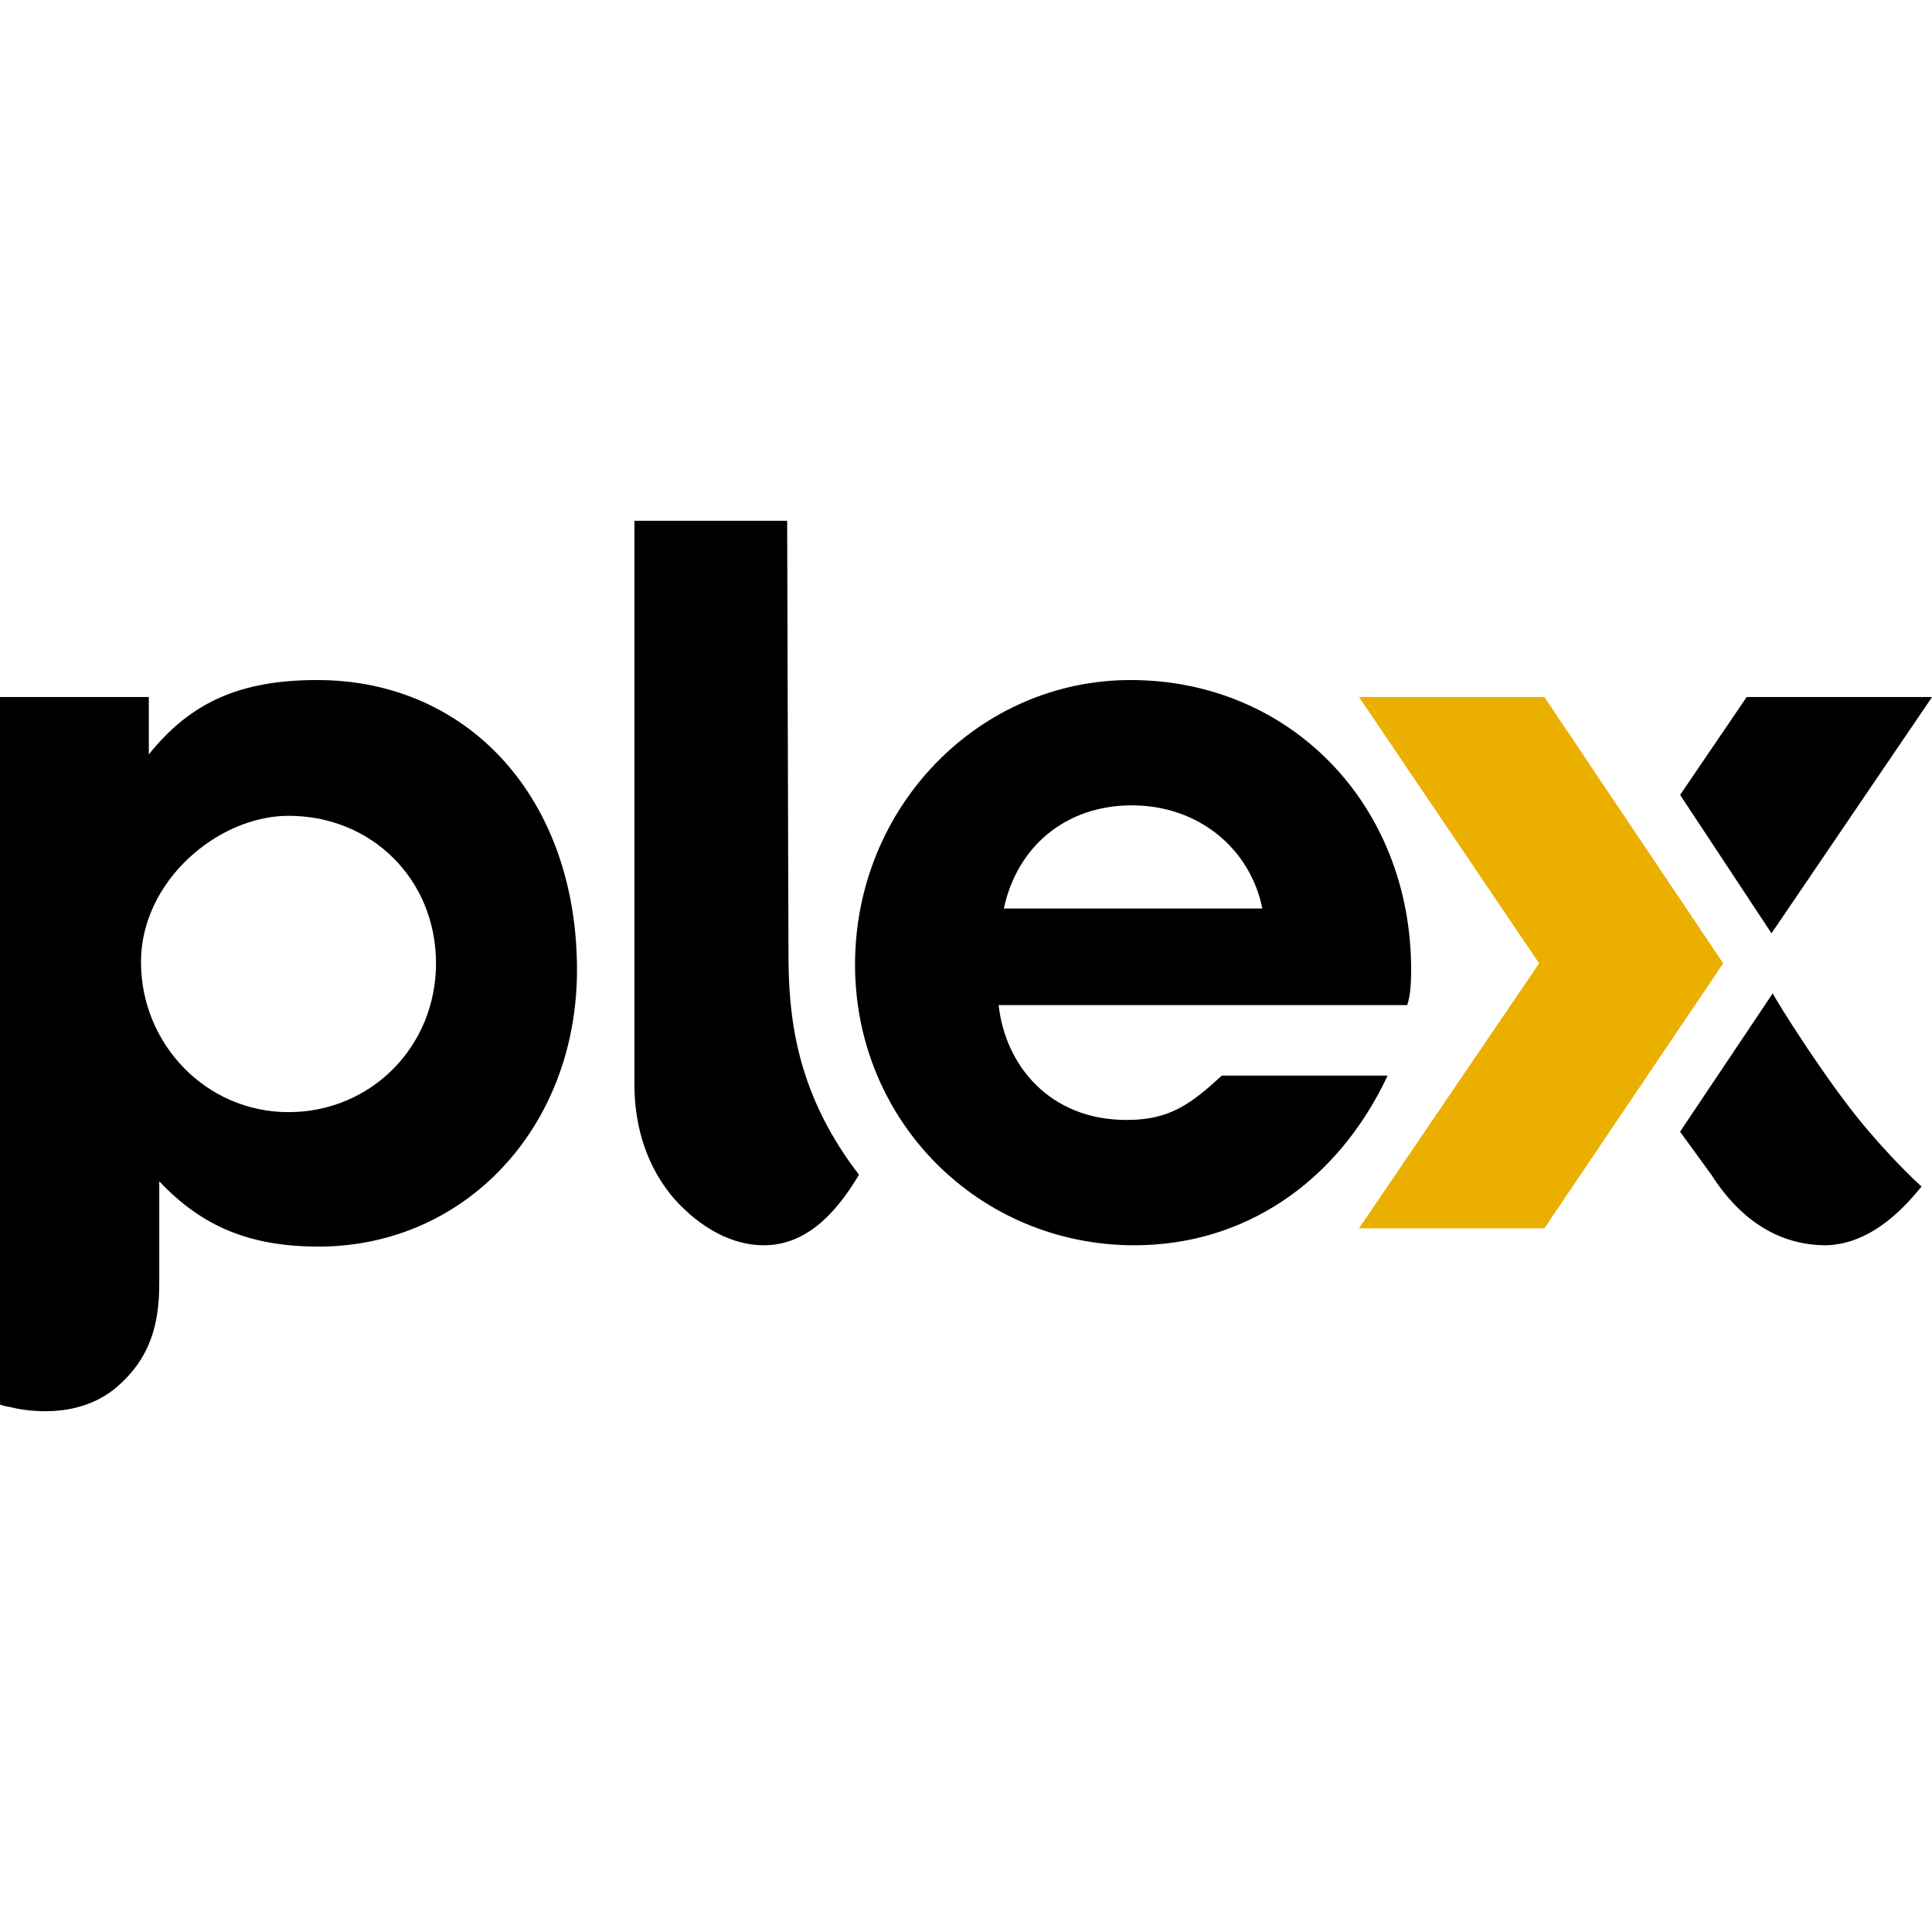 <?xml version="1.0" encoding="UTF-8" standalone="no"?>
<!DOCTYPE svg PUBLIC "-//W3C//DTD SVG 1.1//EN" "http://www.w3.org/Graphics/SVG/1.1/DTD/svg11.dtd">
<svg width="100%" height="100%" viewBox="0 0 128 128" version="1.1" xmlns="http://www.w3.org/2000/svg" xmlns:xlink="http://www.w3.org/1999/xlink" xml:space="preserve" xmlns:serif="http://www.serif.com/" style="fill-rule:evenodd;clip-rule:evenodd;stroke-linejoin:round;stroke-miterlimit:2;">
    <g transform="matrix(0.128,0,0,0.128,0,34.503)">
        <path id="path4" d="M164.189,82.432C124.324,82.432 98.649,93.919 77.027,120.946L77.027,91.216L0,91.216L0,457.432C0,457.432 1.351,458.108 5.405,458.784C10.811,460.135 39.189,466.216 60.135,448.649C78.378,433.108 82.432,414.865 82.432,394.595L82.432,341.892C104.73,365.541 129.73,375.676 164.865,375.676C240.541,375.676 298.649,314.189 298.649,232.432C298.649,143.919 242.568,82.432 164.189,82.432ZM149.324,306.081C106.757,306.081 72.973,270.946 72.973,228.378C72.973,186.486 112.838,152.703 149.324,152.703C192.568,152.703 225.676,185.811 225.676,229.054C225.676,272.297 191.892,306.081 149.324,306.081Z" style="fill-rule:nonzero;"/>
        <path id="path6" d="M408.108,223.649C408.108,255.405 411.486,293.919 442.568,335.811C443.243,336.486 444.595,338.513 444.595,338.513C431.757,360.135 416.216,375 395.27,375C379.054,375 362.838,366.216 349.324,351.351C335.135,335.135 328.378,314.189 328.378,291.892L328.378,0L407.432,0L408.108,223.649Z" style="fill-rule:nonzero;"/>
        <g id="polygon8" transform="matrix(6.757,0,0,6.757,0,0)">
            <path d="M117.9,33.9L104.1,13.5L118.3,13.5L132,33.9L118.3,54.2L104.1,54.2L117.9,33.9Z" style="fill:rgb(235,175,0);fill-rule:nonzero;"/>
        </g>
        <g id="polygon10" transform="matrix(6.757,0,0,6.757,0,0)">
            <path d="M135.7,31.6L148,13.5L133.8,13.5L128.7,21L135.7,31.6Z" style="fill-rule:nonzero;"/>
        </g>
        <path id="path12" d="M869.595,316.216L885.811,338.514C901.351,362.838 921.622,375 945.27,375C970.27,374.324 987.838,352.703 994.595,344.595C994.595,344.595 982.432,333.784 966.892,315.541C945.946,291.216 918.243,246.622 917.568,244.595L869.595,316.216Z" style="fill-rule:nonzero;"/>
        <path id="path16" d="M632.432,287.162C616.216,302.027 605.405,310.135 583.108,310.135C543.243,310.135 520.27,281.757 516.892,250.676L728.378,250.676C729.73,246.622 730.405,241.216 730.405,232.432C730.405,146.622 667.568,82.432 585.135,82.432C506.757,82.432 442.568,147.973 442.568,229.73C442.568,310.811 506.757,375 587.162,375C643.243,375 691.892,343.243 718.243,287.162L632.432,287.162ZM585.811,147.297C620.946,147.297 647.297,170.27 653.378,200.676L519.595,200.676C526.351,168.919 551.351,147.297 585.811,147.297Z" style="fill-rule:nonzero;"/>
    </g>
</svg>

